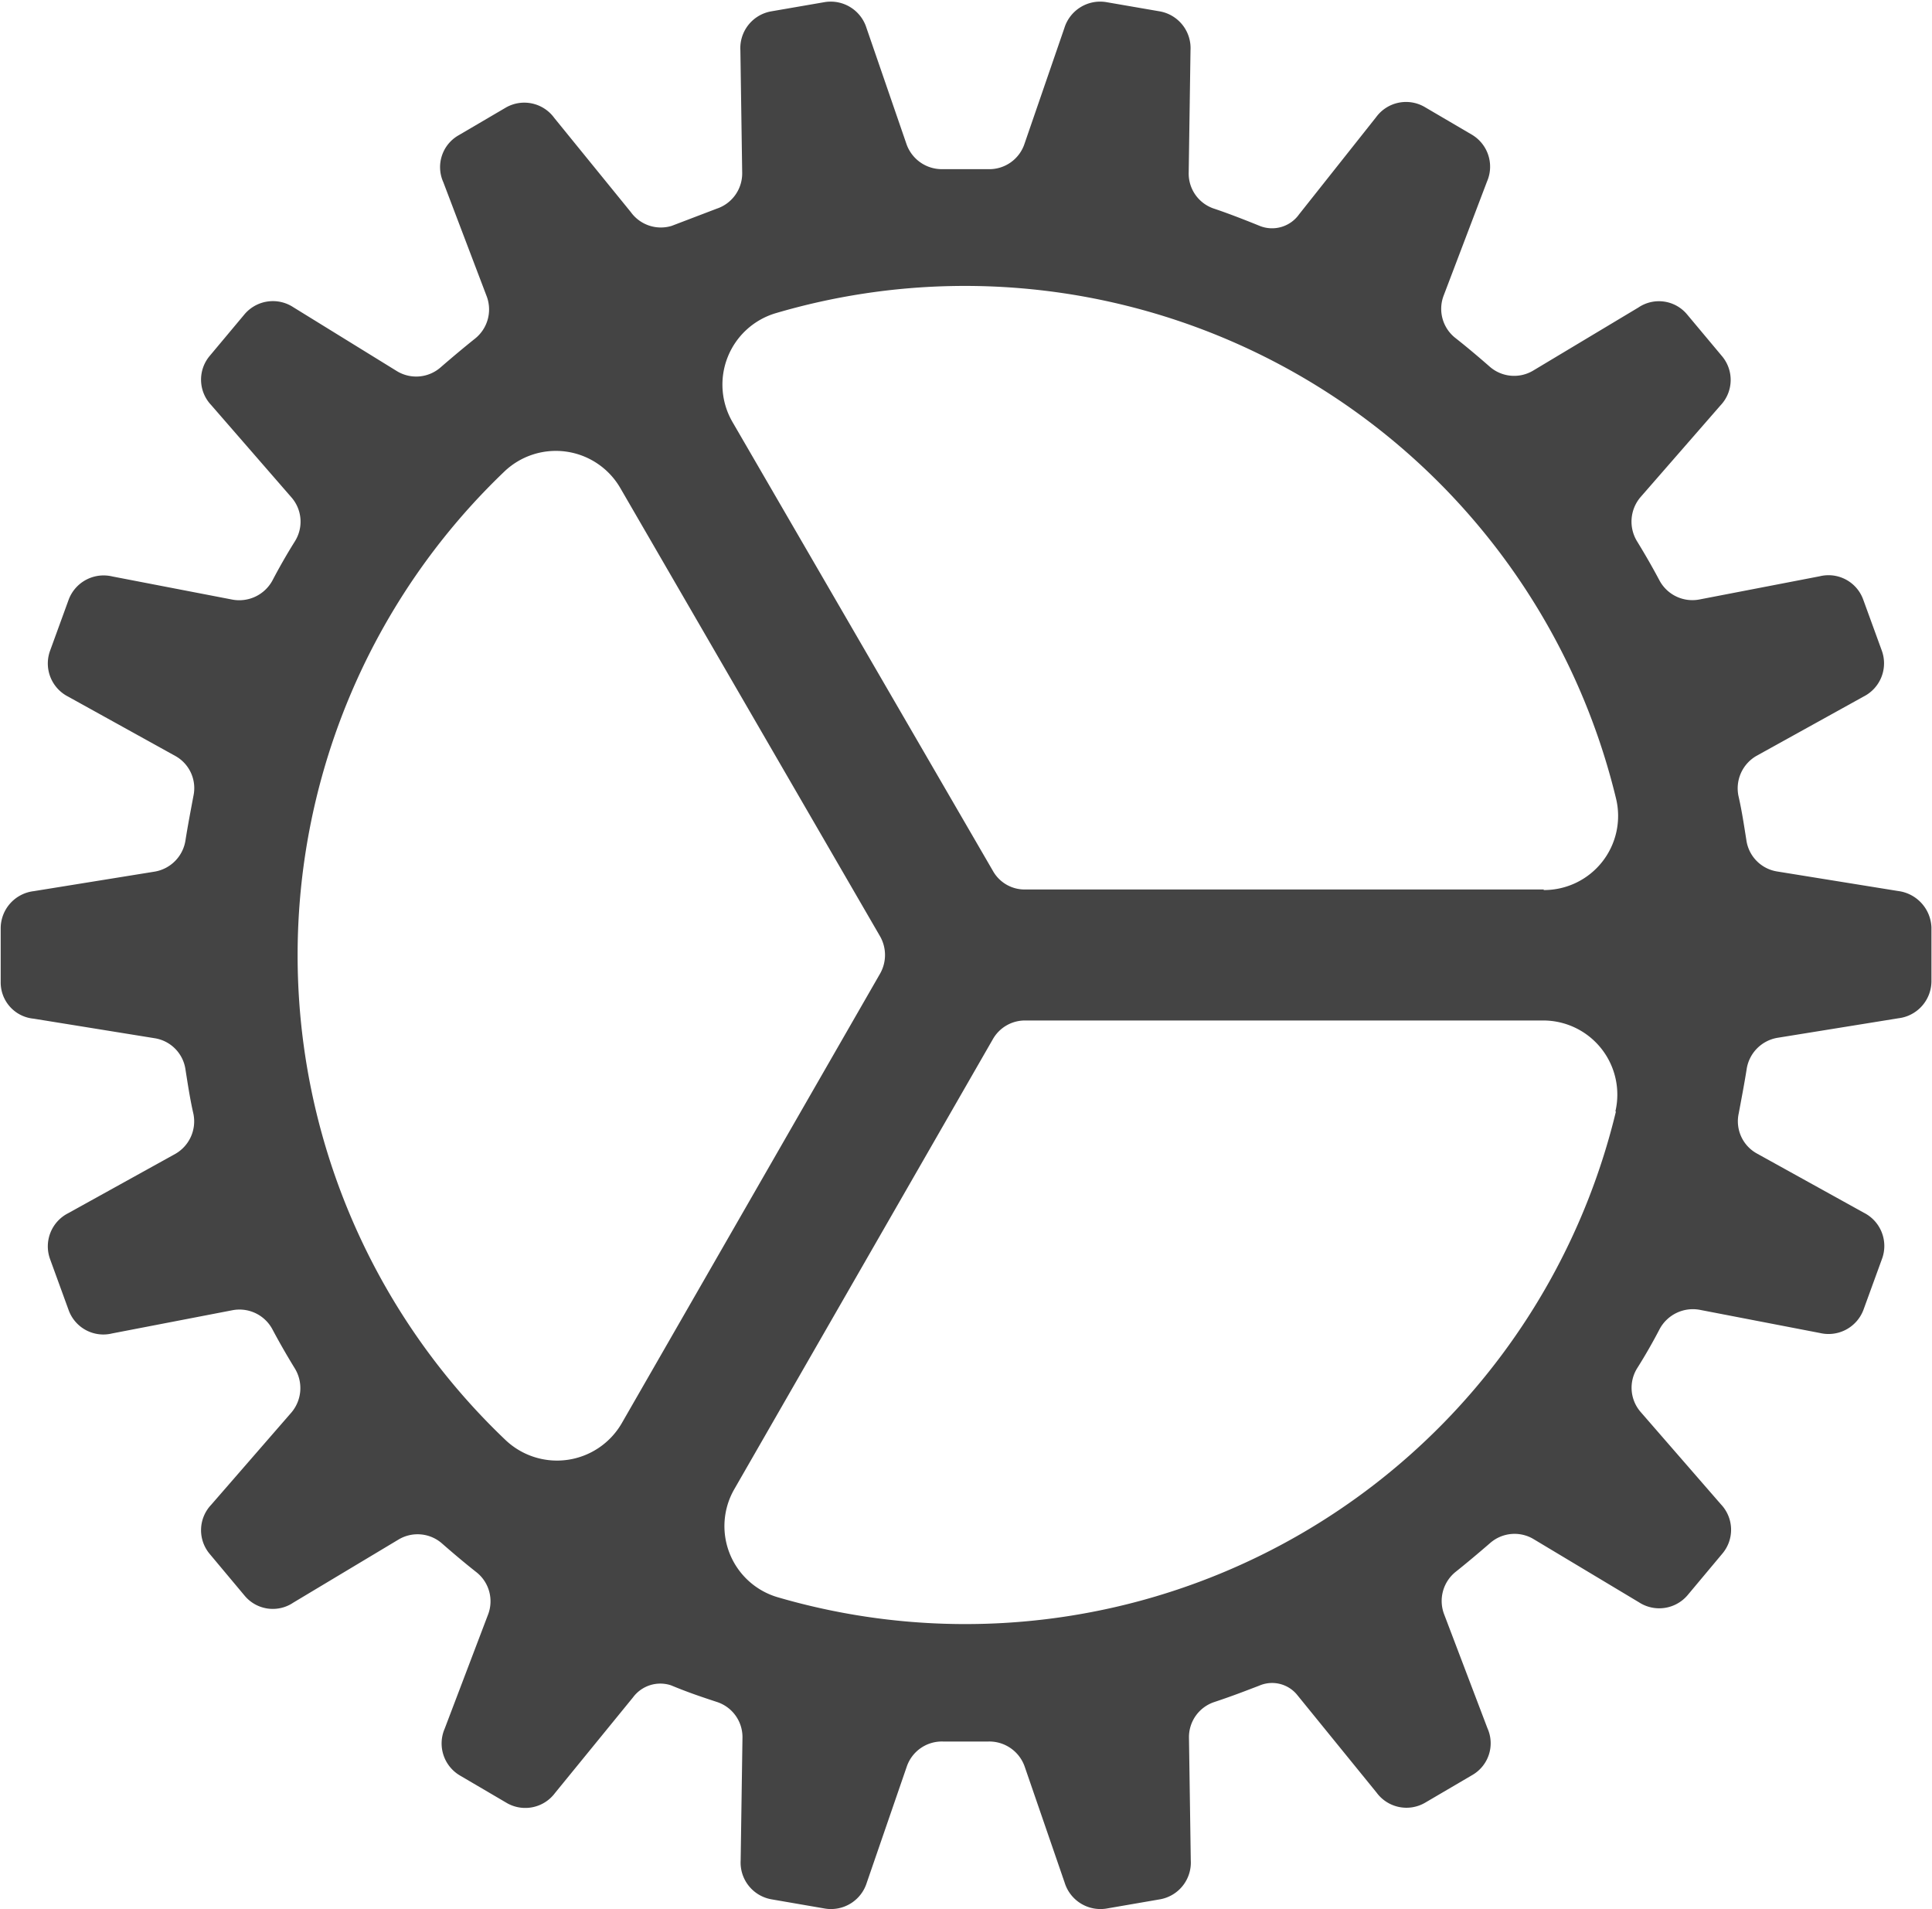 <svg xmlns="http://www.w3.org/2000/svg" width="13.924" height="13.758" viewBox="0 0 13.924 13.758">
  <path id="ios-cog" d="M61.68,56.7l-.873-.141a.266.266,0,0,1-.221-.227c-.017-.107-.033-.214-.057-.318a.27.27,0,0,1,.13-.288l.773-.428a.268.268,0,0,0,.13-.331l-.134-.368a.266.266,0,0,0-.314-.167l-.866.167a.269.269,0,0,1-.288-.137q-.075-.141-.161-.281a.272.272,0,0,1,.023-.318L60.4,53.2a.266.266,0,0,0,.01-.355l-.251-.3a.264.264,0,0,0-.351-.05l-.759.455a.267.267,0,0,1-.314-.03c-.08-.07-.164-.141-.248-.207a.267.267,0,0,1-.084-.3l.314-.826a.268.268,0,0,0-.11-.338l-.341-.2a.267.267,0,0,0-.348.074l-.555.7a.239.239,0,0,1-.284.084s-.187-.077-.328-.124a.266.266,0,0,1-.184-.258l.013-.883a.269.269,0,0,0-.221-.281l-.388-.067a.27.27,0,0,0-.3.187l-.288.836a.267.267,0,0,1-.261.181c-.054,0-.11,0-.164,0s-.11,0-.164,0a.27.27,0,0,1-.261-.181l-.288-.836a.27.27,0,0,0-.3-.187l-.388.067a.269.269,0,0,0-.221.281l.013.883a.268.268,0,0,1-.184.258l-.325.124a.267.267,0,0,1-.294-.1l-.552-.679a.267.267,0,0,0-.348-.074l-.341.2a.264.264,0,0,0-.11.338l.314.826a.269.269,0,0,1-.084.3c-.084.067-.167.137-.248.207a.267.267,0,0,1-.314.03l-.749-.462a.268.268,0,0,0-.351.05l-.251.3a.266.266,0,0,0,.01.355l.579.666a.266.266,0,0,1,.023.318q-.085.136-.161.281a.272.272,0,0,1-.288.137l-.866-.167a.269.269,0,0,0-.314.167l-.134.368a.268.268,0,0,0,.13.331l.773.428a.265.265,0,0,1,.13.288c-.02.107-.04.211-.057.318a.27.27,0,0,1-.221.227l-.873.141a.27.27,0,0,0-.238.264v.391a.262.262,0,0,0,.238.264l.873.141a.266.266,0,0,1,.221.227c.017.107.033.214.057.318a.27.27,0,0,1-.13.288l-.773.428a.268.268,0,0,0-.13.331l.134.368a.266.266,0,0,0,.314.167l.866-.167a.269.269,0,0,1,.288.137q.075.141.161.281a.272.272,0,0,1-.023.318l-.579.666a.266.266,0,0,0-.01.355l.251.3a.264.264,0,0,0,.351.05l.759-.455a.267.267,0,0,1,.314.03c.08.07.164.141.248.207a.267.267,0,0,1,.084.3l-.314.826a.268.268,0,0,0,.11.338l.341.2A.267.267,0,0,0,52,63.2l.562-.689a.245.245,0,0,1,.274-.087c.114.047.191.074.331.12a.266.266,0,0,1,.184.258l-.013.883a.269.269,0,0,0,.221.281l.388.067a.27.27,0,0,0,.3-.187l.288-.836a.267.267,0,0,1,.261-.181c.054,0,.11,0,.164,0s.11,0,.164,0a.27.27,0,0,1,.261.181l.288.836a.27.27,0,0,0,.3.187l.388-.067a.269.269,0,0,0,.221-.281l-.013-.883a.266.266,0,0,1,.184-.258c.141-.047.234-.084.321-.117a.233.233,0,0,1,.278.07l.569.7a.267.267,0,0,0,.348.074l.341-.2a.264.264,0,0,0,.11-.338l-.314-.826a.269.269,0,0,1,.084-.3c.084-.067.167-.137.248-.207a.267.267,0,0,1,.314-.03l.759.455a.268.268,0,0,0,.351-.05l.251-.3a.266.266,0,0,0-.01-.355l-.579-.666a.266.266,0,0,1-.023-.318q.085-.135.161-.281a.272.272,0,0,1,.288-.137l.866.167a.269.269,0,0,0,.314-.167l.134-.368a.268.268,0,0,0-.13-.331l-.773-.428a.265.265,0,0,1-.13-.288c.02-.107.04-.211.057-.318a.27.27,0,0,1,.221-.227l.873-.141a.27.27,0,0,0,.238-.264v-.391A.275.275,0,0,0,61.68,56.7Zm-9.2,3.837a.539.539,0,0,1-.836.12,4.822,4.822,0,0,1-.01-6.979.537.537,0,0,1,.836.117l1.873,3.232a.272.272,0,0,1,0,.268Zm7.166-2.248a4.823,4.823,0,0,1-6.042,3.5.534.534,0,0,1-.311-.78l1.863-3.242a.266.266,0,0,1,.231-.134H59.12A.534.534,0,0,1,59.642,58.289Zm-.519-1.6h-3.74a.262.262,0,0,1-.231-.134l-1.877-3.235a.537.537,0,0,1,.308-.783,4.828,4.828,0,0,1,6.059,3.493A.534.534,0,0,1,59.124,56.693Z" transform="translate(-48 -50.279)" fill="#444"/>
</svg>
